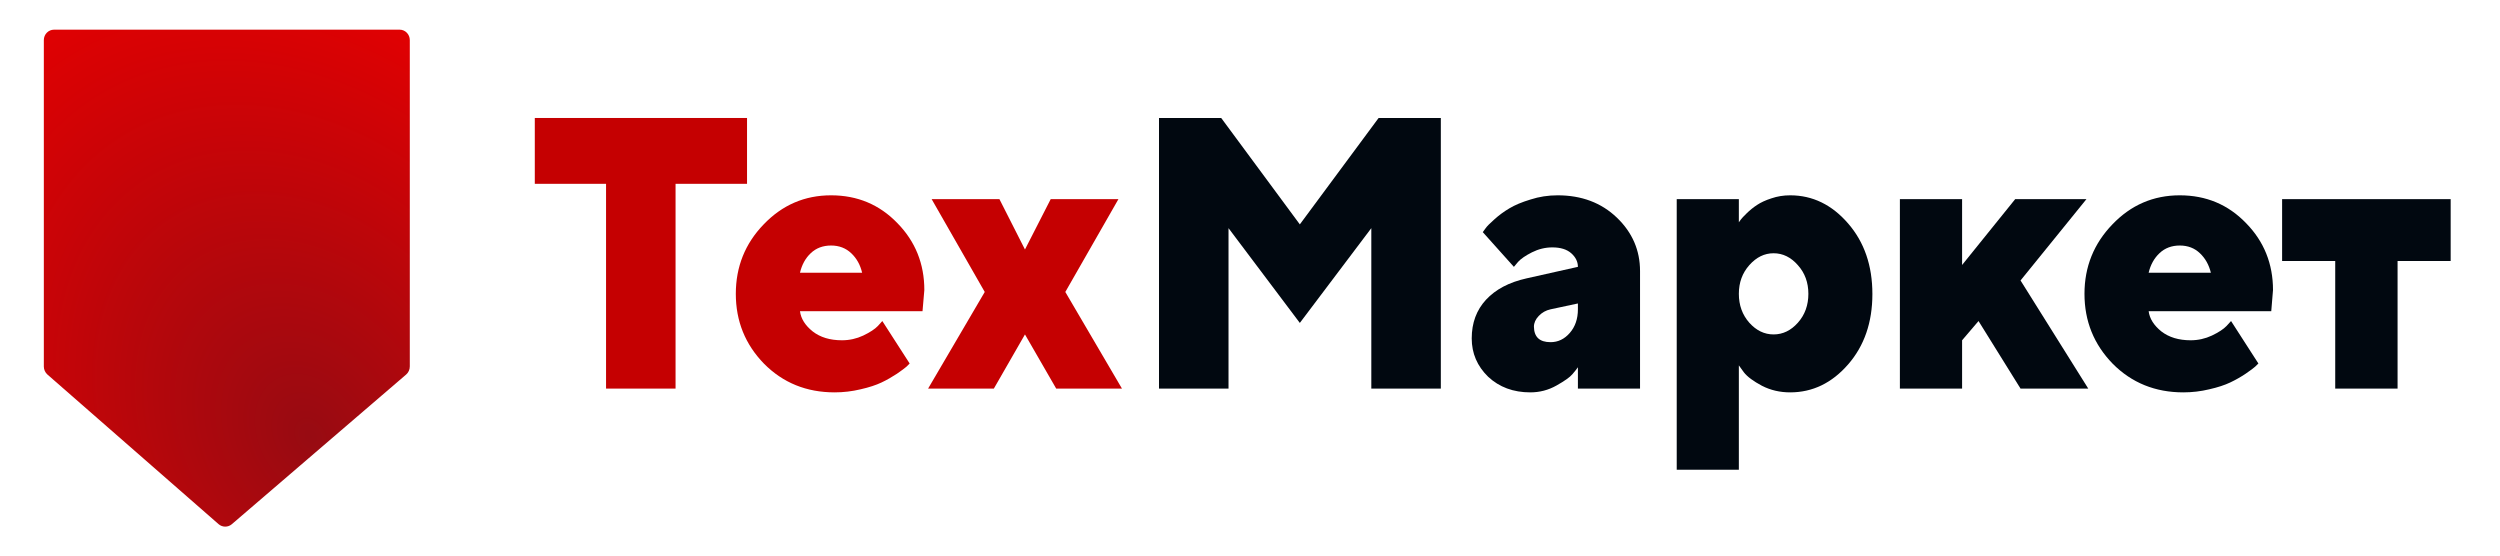 <svg xmlns="http://www.w3.org/2000/svg" xmlns:xlink="http://www.w3.org/1999/xlink" width="180" zoomAndPan="magnify" viewBox="0 0 135 30" height="40" preserveAspectRatio="xMidYMid meet" version="1.0"><defs><clipPath id="9cbb35db78"><path d="M 2.176 1 L 23 1 L 23 28.438 L 2.176 28.438 Z M 2.176 1 " clip-rule="nonzero"/></clipPath><clipPath id="ff5fea1573"><path d="M 22.129 2.164 C 22.129 1.855 21.883 1.602 21.582 1.602 L 2.918 1.602 C 2.613 1.602 2.367 1.855 2.367 2.164 L 2.367 19.793 C 2.367 19.957 2.438 20.113 2.559 20.223 L 11.805 28.305 C 12.008 28.48 12.309 28.484 12.516 28.309 L 21.934 20.223 C 22.059 20.113 22.129 19.957 22.129 19.789 Z M 19.949 4.438 C 19.949 4.129 19.703 3.875 19.398 3.875 L 5.098 3.875 C 4.797 3.875 4.551 4.129 4.551 4.438 L 4.551 8.648 C 4.551 8.961 4.797 9.211 5.098 9.211 L 9.555 9.211 C 9.699 9.211 9.844 9.273 9.945 9.379 L 11.781 11.309 C 12 11.535 12.352 11.535 12.57 11.309 L 14.406 9.379 C 14.508 9.273 14.652 9.211 14.797 9.211 L 19.398 9.211 C 19.703 9.211 19.949 8.961 19.949 8.648 Z M 15.059 17.84 C 15.059 17.336 14.461 17.086 14.117 17.445 L 12.551 19.09 C 12.336 19.316 11.98 19.316 11.766 19.09 L 10.199 17.445 C 9.855 17.086 9.258 17.336 9.258 17.84 L 9.258 23.086 C 9.258 23.238 9.32 23.387 9.43 23.492 L 11.781 25.785 C 11.992 25.988 12.324 25.992 12.535 25.785 L 14.887 23.527 C 14.996 23.422 15.059 23.273 15.059 23.117 Z M 15.059 17.84 " clip-rule="evenodd"/></clipPath><radialGradient gradientTransform="matrix(-0.625, -0.954, 0.715, -0.477, 16.782, 23.572)" gradientUnits="userSpaceOnUse" r="24.819" cx="0" id="735c24d8c3" cy="0" fx="0" fy="0"><stop stop-opacity="1" stop-color="rgb(59.319%, 4.283%, 7.072%)" offset="0"/><stop stop-opacity="1" stop-color="rgb(59.616%, 4.24%, 7.007%)" offset="0.008"/><stop stop-opacity="1" stop-color="rgb(59.976%, 4.19%, 6.929%)" offset="0.02"/><stop stop-opacity="1" stop-color="rgb(60.335%, 4.138%, 6.85%)" offset="0.031"/><stop stop-opacity="1" stop-color="rgb(60.693%, 4.088%, 6.772%)" offset="0.043"/><stop stop-opacity="1" stop-color="rgb(61.052%, 4.037%, 6.693%)" offset="0.055"/><stop stop-opacity="1" stop-color="rgb(61.411%, 3.987%, 6.615%)" offset="0.066"/><stop stop-opacity="1" stop-color="rgb(61.769%, 3.937%, 6.537%)" offset="0.078"/><stop stop-opacity="1" stop-color="rgb(62.128%, 3.886%, 6.458%)" offset="0.09"/><stop stop-opacity="1" stop-color="rgb(62.486%, 3.836%, 6.38%)" offset="0.102"/><stop stop-opacity="1" stop-color="rgb(62.845%, 3.786%, 6.3%)" offset="0.113"/><stop stop-opacity="1" stop-color="rgb(63.203%, 3.735%, 6.223%)" offset="0.125"/><stop stop-opacity="1" stop-color="rgb(63.562%, 3.685%, 6.143%)" offset="0.137"/><stop stop-opacity="1" stop-color="rgb(63.921%, 3.635%, 6.065%)" offset="0.148"/><stop stop-opacity="1" stop-color="rgb(64.279%, 3.584%, 5.986%)" offset="0.16"/><stop stop-opacity="1" stop-color="rgb(64.638%, 3.534%, 5.908%)" offset="0.172"/><stop stop-opacity="1" stop-color="rgb(64.996%, 3.484%, 5.829%)" offset="0.184"/><stop stop-opacity="1" stop-color="rgb(65.355%, 3.433%, 5.751%)" offset="0.195"/><stop stop-opacity="1" stop-color="rgb(65.714%, 3.383%, 5.673%)" offset="0.207"/><stop stop-opacity="1" stop-color="rgb(66.072%, 3.333%, 5.594%)" offset="0.219"/><stop stop-opacity="1" stop-color="rgb(66.431%, 3.282%, 5.516%)" offset="0.23"/><stop stop-opacity="1" stop-color="rgb(66.789%, 3.232%, 5.437%)" offset="0.242"/><stop stop-opacity="1" stop-color="rgb(67.088%, 3.191%, 5.371%)" offset="0.254"/><stop stop-opacity="1" stop-color="rgb(67.326%, 3.157%, 5.319%)" offset="0.262"/><stop stop-opacity="1" stop-color="rgb(67.566%, 3.123%, 5.267%)" offset="0.27"/><stop stop-opacity="1" stop-color="rgb(67.805%, 3.09%, 5.214%)" offset="0.277"/><stop stop-opacity="1" stop-color="rgb(68.044%, 3.056%, 5.162%)" offset="0.285"/><stop stop-opacity="1" stop-color="rgb(68.283%, 3.023%, 5.11%)" offset="0.293"/><stop stop-opacity="1" stop-color="rgb(68.523%, 2.989%, 5.058%)" offset="0.301"/><stop stop-opacity="1" stop-color="rgb(68.761%, 2.956%, 5.005%)" offset="0.309"/><stop stop-opacity="1" stop-color="rgb(69%, 2.922%, 4.953%)" offset="0.316"/><stop stop-opacity="1" stop-color="rgb(69.24%, 2.888%, 4.901%)" offset="0.324"/><stop stop-opacity="1" stop-color="rgb(69.478%, 2.855%, 4.848%)" offset="0.332"/><stop stop-opacity="1" stop-color="rgb(69.717%, 2.821%, 4.796%)" offset="0.34"/><stop stop-opacity="1" stop-color="rgb(69.957%, 2.788%, 4.744%)" offset="0.348"/><stop stop-opacity="1" stop-color="rgb(70.195%, 2.754%, 4.691%)" offset="0.355"/><stop stop-opacity="1" stop-color="rgb(70.435%, 2.721%, 4.639%)" offset="0.363"/><stop stop-opacity="1" stop-color="rgb(70.674%, 2.687%, 4.587%)" offset="0.371"/><stop stop-opacity="1" stop-color="rgb(70.912%, 2.654%, 4.535%)" offset="0.379"/><stop stop-opacity="1" stop-color="rgb(71.152%, 2.62%, 4.482%)" offset="0.387"/><stop stop-opacity="1" stop-color="rgb(71.391%, 2.586%, 4.43%)" offset="0.395"/><stop stop-opacity="1" stop-color="rgb(71.629%, 2.553%, 4.378%)" offset="0.402"/><stop stop-opacity="1" stop-color="rgb(71.869%, 2.519%, 4.324%)" offset="0.41"/><stop stop-opacity="1" stop-color="rgb(72.108%, 2.486%, 4.272%)" offset="0.418"/><stop stop-opacity="1" stop-color="rgb(72.346%, 2.452%, 4.221%)" offset="0.426"/><stop stop-opacity="1" stop-color="rgb(72.586%, 2.419%, 4.167%)" offset="0.434"/><stop stop-opacity="1" stop-color="rgb(72.826%, 2.385%, 4.115%)" offset="0.441"/><stop stop-opacity="1" stop-color="rgb(73.064%, 2.351%, 4.063%)" offset="0.449"/><stop stop-opacity="1" stop-color="rgb(73.303%, 2.318%, 4.01%)" offset="0.457"/><stop stop-opacity="1" stop-color="rgb(73.543%, 2.284%, 3.958%)" offset="0.465"/><stop stop-opacity="1" stop-color="rgb(73.781%, 2.251%, 3.906%)" offset="0.473"/><stop stop-opacity="1" stop-color="rgb(74.02%, 2.217%, 3.854%)" offset="0.48"/><stop stop-opacity="1" stop-color="rgb(74.26%, 2.184%, 3.801%)" offset="0.488"/><stop stop-opacity="1" stop-color="rgb(74.498%, 2.15%, 3.749%)" offset="0.496"/><stop stop-opacity="1" stop-color="rgb(74.797%, 2.107%, 3.683%)" offset="0.504"/><stop stop-opacity="1" stop-color="rgb(75.156%, 2.055%, 3.604%)" offset="0.516"/><stop stop-opacity="1" stop-color="rgb(75.514%, 2.005%, 3.526%)" offset="0.527"/><stop stop-opacity="1" stop-color="rgb(75.873%, 1.955%, 3.448%)" offset="0.539"/><stop stop-opacity="1" stop-color="rgb(76.231%, 1.904%, 3.369%)" offset="0.551"/><stop stop-opacity="1" stop-color="rgb(76.59%, 1.854%, 3.291%)" offset="0.562"/><stop stop-opacity="1" stop-color="rgb(76.949%, 1.804%, 3.212%)" offset="0.574"/><stop stop-opacity="1" stop-color="rgb(77.307%, 1.753%, 3.134%)" offset="0.586"/><stop stop-opacity="1" stop-color="rgb(77.666%, 1.703%, 3.055%)" offset="0.598"/><stop stop-opacity="1" stop-color="rgb(78.024%, 1.653%, 2.977%)" offset="0.609"/><stop stop-opacity="1" stop-color="rgb(78.383%, 1.602%, 2.898%)" offset="0.621"/><stop stop-opacity="1" stop-color="rgb(78.682%, 1.561%, 2.834%)" offset="0.633"/><stop stop-opacity="1" stop-color="rgb(78.922%, 1.527%, 2.78%)" offset="0.641"/><stop stop-opacity="1" stop-color="rgb(79.161%, 1.494%, 2.728%)" offset="0.648"/><stop stop-opacity="1" stop-color="rgb(79.399%, 1.46%, 2.676%)" offset="0.656"/><stop stop-opacity="1" stop-color="rgb(79.639%, 1.427%, 2.623%)" offset="0.664"/><stop stop-opacity="1" stop-color="rgb(79.878%, 1.393%, 2.571%)" offset="0.672"/><stop stop-opacity="1" stop-color="rgb(80.116%, 1.36%, 2.519%)" offset="0.68"/><stop stop-opacity="1" stop-color="rgb(80.356%, 1.326%, 2.467%)" offset="0.688"/><stop stop-opacity="1" stop-color="rgb(80.595%, 1.292%, 2.414%)" offset="0.695"/><stop stop-opacity="1" stop-color="rgb(80.833%, 1.259%, 2.362%)" offset="0.703"/><stop stop-opacity="1" stop-color="rgb(81.073%, 1.225%, 2.31%)" offset="0.711"/><stop stop-opacity="1" stop-color="rgb(81.313%, 1.192%, 2.257%)" offset="0.719"/><stop stop-opacity="1" stop-color="rgb(81.551%, 1.158%, 2.205%)" offset="0.727"/><stop stop-opacity="1" stop-color="rgb(81.79%, 1.125%, 2.153%)" offset="0.734"/><stop stop-opacity="1" stop-color="rgb(82.03%, 1.091%, 2.1%)" offset="0.742"/><stop stop-opacity="1" stop-color="rgb(82.268%, 1.057%, 2.048%)" offset="0.75"/><stop stop-opacity="1" stop-color="rgb(82.567%, 1.015%, 1.982%)" offset="0.758"/><stop stop-opacity="1" stop-color="rgb(82.925%, 0.964%, 1.904%)" offset="0.77"/><stop stop-opacity="1" stop-color="rgb(83.284%, 0.914%, 1.825%)" offset="0.781"/><stop stop-opacity="1" stop-color="rgb(83.643%, 0.864%, 1.747%)" offset="0.793"/><stop stop-opacity="1" stop-color="rgb(84.001%, 0.813%, 1.668%)" offset="0.805"/><stop stop-opacity="1" stop-color="rgb(84.3%, 0.772%, 1.602%)" offset="0.816"/><stop stop-opacity="1" stop-color="rgb(84.54%, 0.739%, 1.55%)" offset="0.824"/><stop stop-opacity="1" stop-color="rgb(84.778%, 0.705%, 1.498%)" offset="0.832"/><stop stop-opacity="1" stop-color="rgb(85.017%, 0.671%, 1.447%)" offset="0.84"/><stop stop-opacity="1" stop-color="rgb(85.257%, 0.638%, 1.393%)" offset="0.848"/><stop stop-opacity="1" stop-color="rgb(85.495%, 0.604%, 1.341%)" offset="0.855"/><stop stop-opacity="1" stop-color="rgb(85.735%, 0.571%, 1.289%)" offset="0.863"/><stop stop-opacity="1" stop-color="rgb(85.974%, 0.537%, 1.236%)" offset="0.871"/><stop stop-opacity="1" stop-color="rgb(86.272%, 0.494%, 1.17%)" offset="0.879"/><stop stop-opacity="1" stop-color="rgb(86.63%, 0.444%, 1.093%)" offset="0.891"/><stop stop-opacity="1" stop-color="rgb(86.989%, 0.394%, 1.013%)" offset="0.902"/><stop stop-opacity="1" stop-color="rgb(87.288%, 0.352%, 0.949%)" offset="0.914"/><stop stop-opacity="1" stop-color="rgb(87.527%, 0.319%, 0.896%)" offset="0.922"/><stop stop-opacity="1" stop-color="rgb(87.767%, 0.285%, 0.844%)" offset="0.93"/><stop stop-opacity="1" stop-color="rgb(88.005%, 0.252%, 0.792%)" offset="0.938"/><stop stop-opacity="1" stop-color="rgb(88.304%, 0.209%, 0.726%)" offset="0.945"/><stop stop-opacity="1" stop-color="rgb(88.603%, 0.168%, 0.661%)" offset="0.957"/><stop stop-opacity="1" stop-color="rgb(88.843%, 0.134%, 0.609%)" offset="0.965"/><stop stop-opacity="1" stop-color="rgb(89.14%, 0.092%, 0.543%)" offset="0.973"/><stop stop-opacity="1" stop-color="rgb(89.439%, 0.05%, 0.478%)" offset="0.984"/><stop stop-opacity="1" stop-color="rgb(89.679%, 0.017%, 0.426%)" offset="0.992"/><stop stop-opacity="1" stop-color="rgb(89.799%, 0%, 0.4%)" offset="1"/></radialGradient><clipPath id="52941597e0"><path d="M 123 10 L 132.82 10 L 132.82 21 L 123 21 Z M 123 10 " clip-rule="nonzero"/></clipPath></defs><g clip-path="url(#9cbb35db78)"><g clip-path="url(#ff5fea1573)"><path fill="url(#735c24d8c3)" d="M 8.379 37.621 L 34.355 20.277 L 16.121 -7.578 L -9.855 9.766 Z M 8.379 37.621 " fill-rule="nonzero"/></g></g><path fill="#c50001" d="M 28.879 6.371 L 40.34 6.371 L 40.34 9.926 L 36.48 9.926 L 36.48 20.984 L 32.727 20.984 L 32.727 9.926 L 28.879 9.926 Z M 28.879 6.371 " fill-opacity="1" fill-rule="nonzero"/><path fill="#c50001" d="M 49.816 16.805 L 43.199 16.805 C 43.25 17.207 43.477 17.57 43.883 17.895 C 44.293 18.215 44.82 18.375 45.465 18.375 C 45.871 18.375 46.254 18.289 46.613 18.121 C 46.98 17.945 47.246 17.77 47.406 17.602 L 47.645 17.336 L 49.121 19.629 C 49.086 19.668 49.027 19.727 48.949 19.801 C 48.871 19.871 48.703 19.996 48.438 20.18 C 48.172 20.355 47.895 20.516 47.598 20.656 C 47.309 20.793 46.934 20.918 46.469 21.023 C 46.012 21.133 45.547 21.188 45.07 21.188 C 43.551 21.188 42.281 20.672 41.258 19.641 C 40.242 18.598 39.734 17.344 39.734 15.867 C 39.734 14.406 40.234 13.156 41.238 12.117 C 42.242 11.07 43.453 10.547 44.879 10.547 C 46.297 10.547 47.492 11.047 48.457 12.047 C 49.43 13.039 49.914 14.246 49.914 15.664 Z M 45.969 13.676 C 45.676 13.398 45.312 13.258 44.879 13.258 C 44.438 13.258 44.074 13.395 43.785 13.668 C 43.496 13.938 43.301 14.293 43.199 14.727 L 46.555 14.727 C 46.453 14.297 46.258 13.949 45.969 13.676 Z M 45.969 13.676 " fill-opacity="1" fill-rule="nonzero"/><path fill="#c50001" d="M 55.348 18.059 L 53.668 20.984 L 50.117 20.984 L 53.176 15.766 L 50.309 10.754 L 53.969 10.754 L 55.348 13.473 L 56.738 10.754 L 60.395 10.754 L 57.527 15.766 L 60.586 20.984 L 57.035 20.984 Z M 55.348 18.059 " fill-opacity="1" fill-rule="nonzero"/><path fill="#010810" d="M 70.191 17.438 L 66.34 12.32 L 66.34 20.984 L 62.586 20.984 L 62.586 6.371 L 65.945 6.371 L 70.191 12.117 L 74.445 6.371 L 77.805 6.371 L 77.805 20.984 L 74.051 20.984 L 74.051 12.32 Z M 70.191 17.438 " fill-opacity="1" fill-rule="nonzero"/><path fill="#010810" d="M 88.562 20.984 L 85.207 20.984 L 85.207 19.832 C 85.141 19.926 85.043 20.055 84.906 20.211 C 84.777 20.367 84.492 20.57 84.047 20.82 C 83.609 21.066 83.141 21.188 82.637 21.188 C 81.719 21.188 80.961 20.906 80.359 20.344 C 79.77 19.77 79.473 19.082 79.473 18.273 C 79.473 17.438 79.73 16.742 80.246 16.184 C 80.762 15.629 81.488 15.242 82.438 15.031 L 85.207 14.41 C 85.207 14.133 85.086 13.887 84.848 13.676 C 84.609 13.465 84.27 13.359 83.824 13.359 C 83.445 13.359 83.078 13.449 82.727 13.625 C 82.379 13.801 82.129 13.973 81.98 14.137 L 81.75 14.41 L 80.07 12.535 C 80.109 12.48 80.16 12.41 80.227 12.32 C 80.289 12.227 80.449 12.066 80.699 11.844 C 80.949 11.617 81.219 11.422 81.508 11.25 C 81.801 11.074 82.18 10.914 82.648 10.773 C 83.117 10.621 83.605 10.547 84.113 10.547 C 85.406 10.547 86.473 10.949 87.309 11.75 C 88.145 12.551 88.562 13.516 88.562 14.637 Z M 83.73 18.477 C 84.133 18.477 84.48 18.312 84.77 17.977 C 85.059 17.645 85.207 17.219 85.207 16.703 L 85.207 16.387 L 83.73 16.703 C 83.477 16.758 83.266 16.879 83.094 17.059 C 82.918 17.242 82.832 17.438 82.832 17.641 C 82.84 18.199 83.137 18.477 83.73 18.477 Z M 83.73 18.477 " fill-opacity="1" fill-rule="nonzero"/><path fill="#010810" d="M 94.461 14.32 C 94.086 14.742 93.898 15.258 93.898 15.867 C 93.898 16.48 94.086 17 94.461 17.426 C 94.84 17.848 95.277 18.059 95.773 18.059 C 96.273 18.059 96.711 17.848 97.086 17.426 C 97.465 17 97.652 16.48 97.652 15.867 C 97.652 15.258 97.465 14.742 97.086 14.32 C 96.711 13.891 96.273 13.676 95.773 13.676 C 95.277 13.676 94.84 13.891 94.461 14.32 Z M 93.898 19.73 L 93.898 25.367 L 90.543 25.367 L 90.543 10.754 L 93.898 10.754 L 93.898 12.004 C 93.926 11.965 93.961 11.914 94.008 11.852 C 94.051 11.793 94.156 11.68 94.324 11.516 C 94.496 11.348 94.684 11.195 94.883 11.066 C 95.082 10.934 95.34 10.812 95.656 10.711 C 95.973 10.602 96.309 10.547 96.668 10.547 C 97.879 10.547 98.922 11.055 99.797 12.066 C 100.672 13.074 101.109 14.344 101.109 15.879 C 101.109 17.406 100.672 18.676 99.797 19.68 C 98.922 20.684 97.879 21.188 96.668 21.188 C 96.117 21.188 95.609 21.07 95.145 20.832 C 94.684 20.586 94.355 20.344 94.172 20.109 Z M 93.898 19.73 " fill-opacity="1" fill-rule="nonzero"/><path fill="#010810" d="M 112.668 10.754 L 109.109 15.145 L 112.766 20.984 L 109.109 20.984 L 106.84 17.336 L 105.953 18.375 L 105.953 20.984 L 102.594 20.984 L 102.594 10.754 L 105.953 10.754 L 105.953 14.309 L 108.82 10.754 Z M 112.668 10.754 " fill-opacity="1" fill-rule="nonzero"/><path fill="#010810" d="M 122.648 16.805 L 116.027 16.805 C 116.078 17.207 116.309 17.57 116.711 17.895 C 117.125 18.215 117.652 18.375 118.297 18.375 C 118.699 18.375 119.082 18.289 119.441 18.121 C 119.809 17.945 120.074 17.77 120.234 17.602 L 120.477 17.336 L 121.953 19.629 C 121.914 19.668 121.855 19.727 121.777 19.801 C 121.703 19.871 121.531 19.996 121.266 20.18 C 121.004 20.355 120.723 20.516 120.426 20.656 C 120.137 20.793 119.762 20.918 119.297 21.023 C 118.844 21.133 118.375 21.188 117.898 21.188 C 116.383 21.188 115.109 20.672 114.086 19.641 C 113.07 18.598 112.562 17.344 112.562 15.867 C 112.562 14.406 113.066 13.156 114.07 12.117 C 115.07 11.07 116.285 10.547 117.707 10.547 C 119.129 10.547 120.32 11.047 121.285 12.047 C 122.258 13.039 122.742 14.246 122.742 15.664 Z M 118.797 13.676 C 118.508 13.398 118.145 13.258 117.707 13.258 C 117.27 13.258 116.906 13.395 116.617 13.668 C 116.328 13.938 116.129 14.293 116.027 14.727 L 119.387 14.727 C 119.281 14.297 119.086 13.949 118.797 13.676 Z M 118.797 13.676 " fill-opacity="1" fill-rule="nonzero"/><g clip-path="url(#52941597e0)"><path fill="#010810" d="M 123.234 14.094 L 123.234 10.754 L 132.336 10.754 L 132.336 14.094 L 129.469 14.094 L 129.469 20.984 L 126.102 20.984 L 126.102 14.094 Z M 123.234 14.094 " fill-opacity="1" fill-rule="nonzero"/></g></svg>